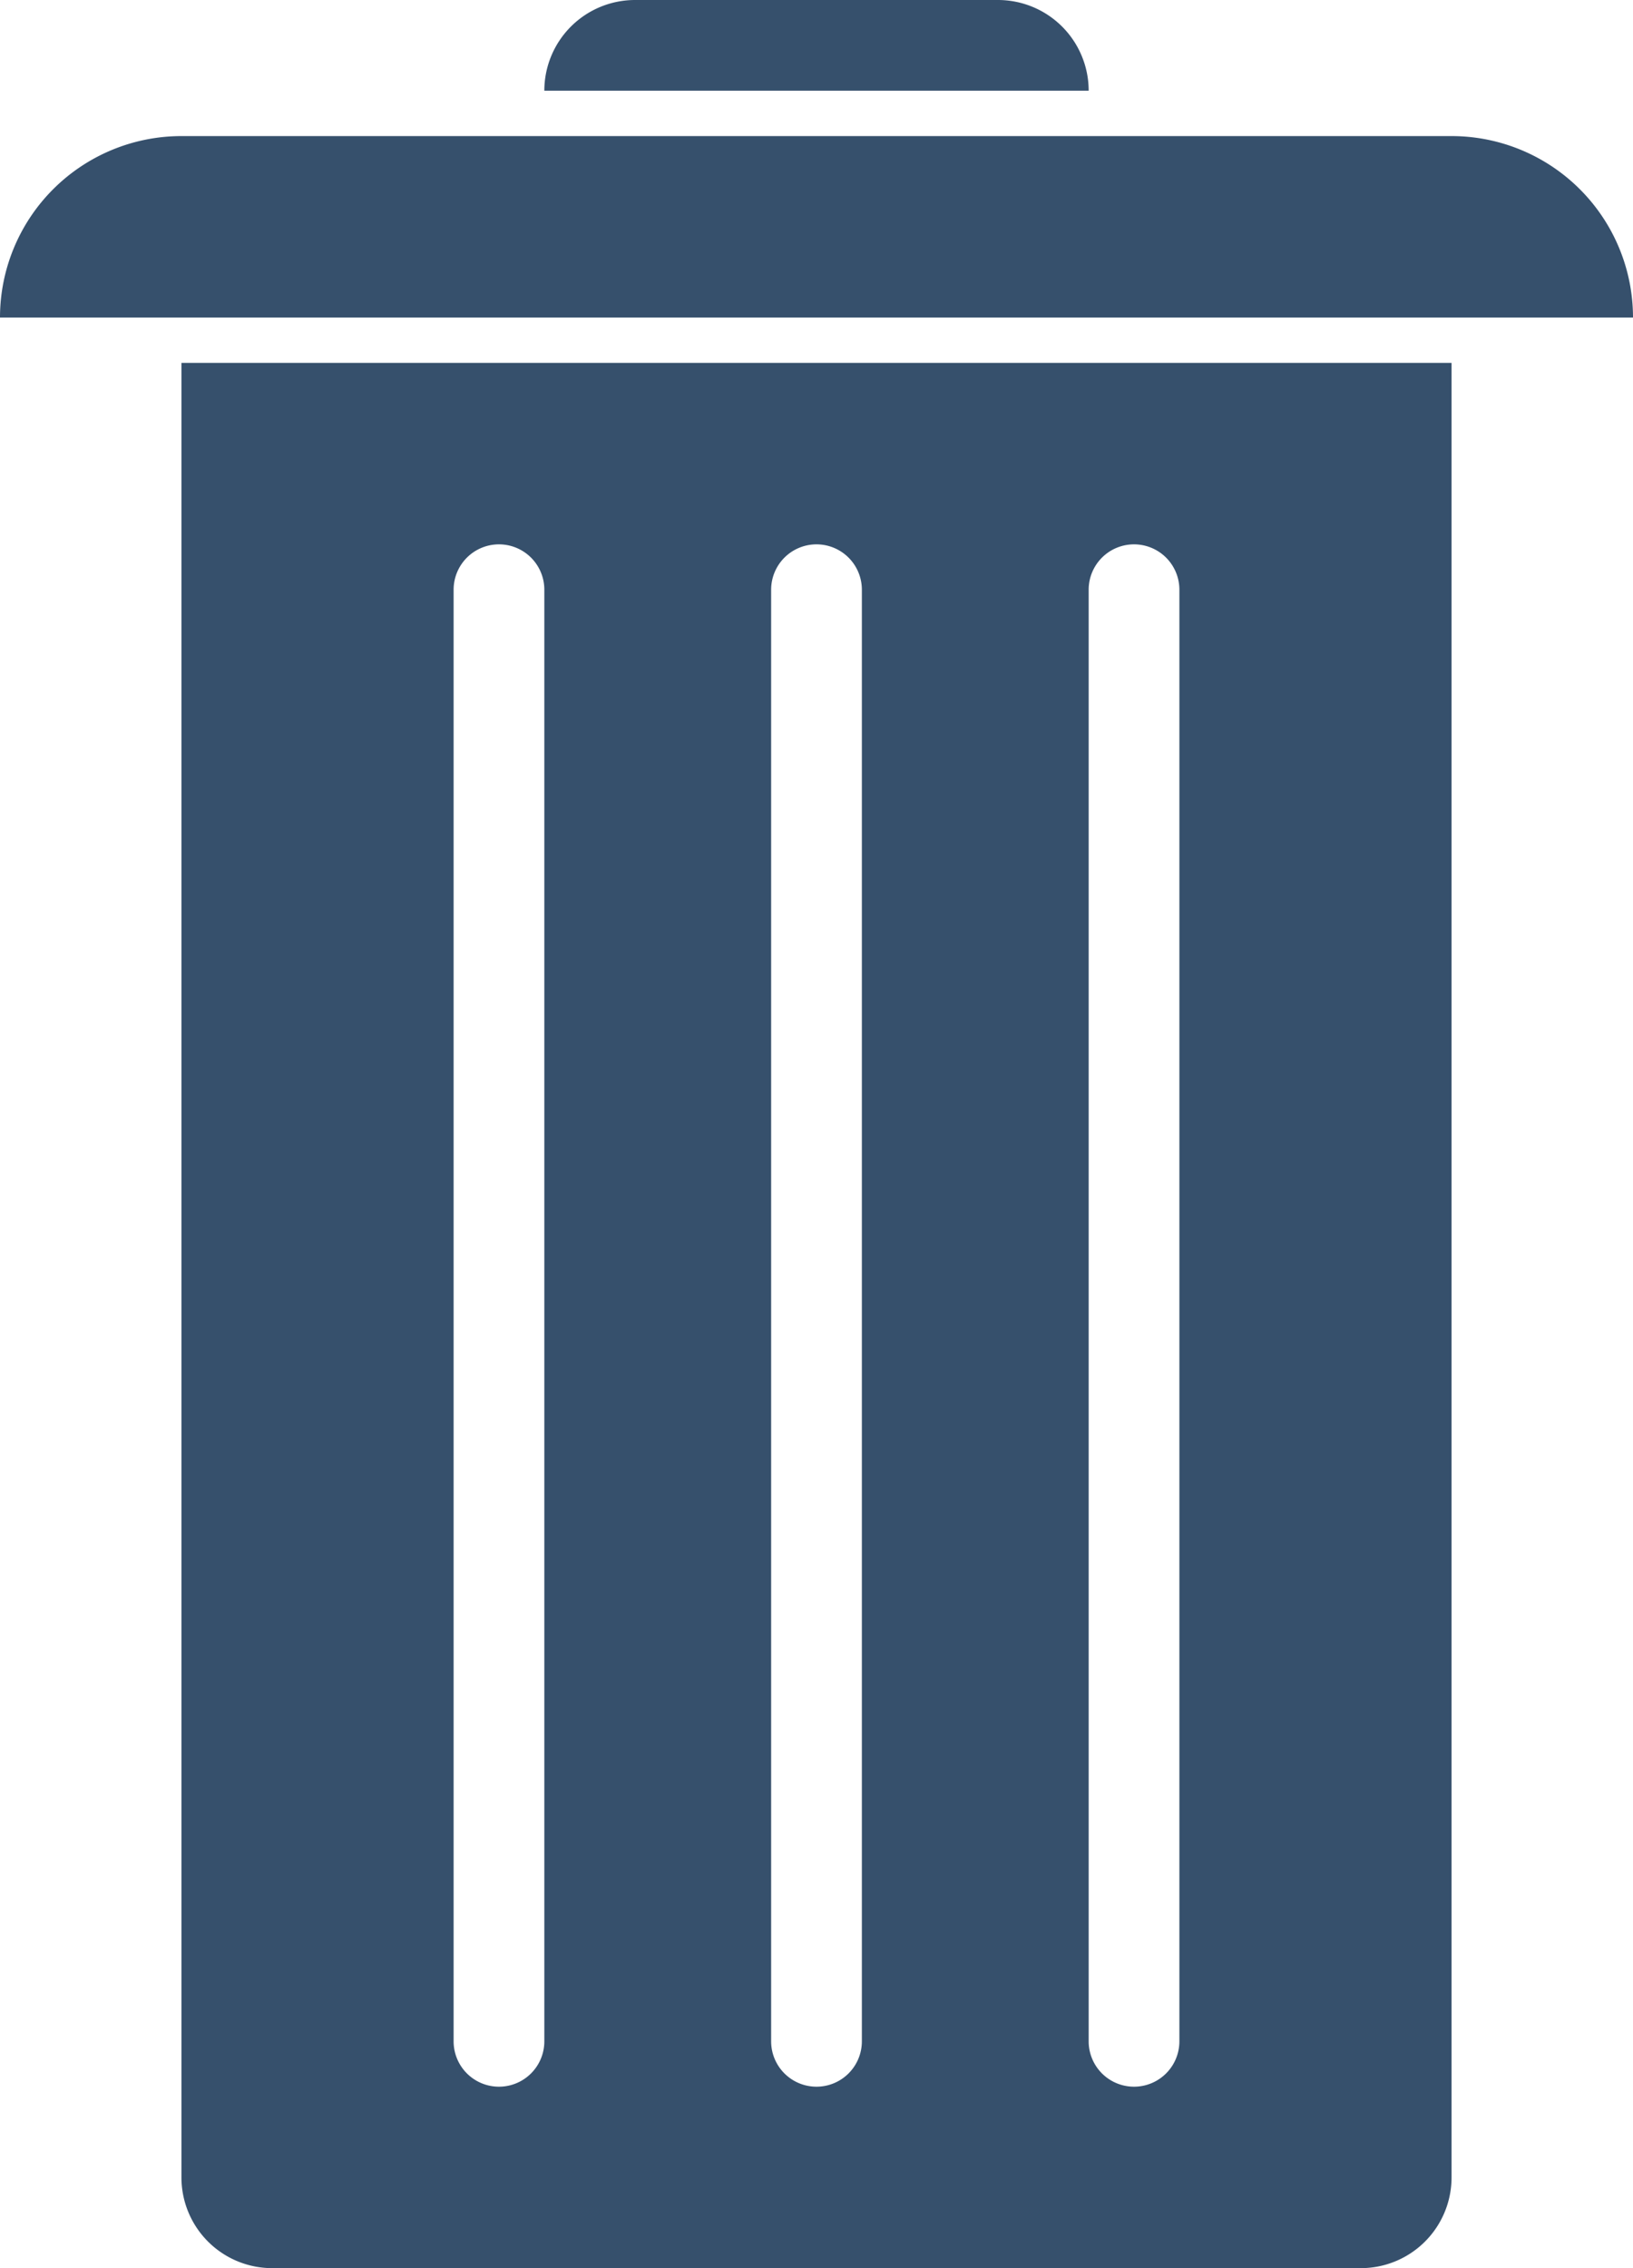 <svg xmlns="http://www.w3.org/2000/svg" width="18" height="25" viewBox="0 0 18 25">
  <g id="TrashIcon" transform="translate(3813 3750)">
    <path id="Differenzmenge_23" data-name="Differenzmenge 23" d="M13,21H1a1,1,0,0,1-1-1V0H14V20A1,1,0,0,1,13,21ZM10.5,2a.5.5,0,0,0-.5.5v16a.5.5,0,0,0,1,0V2.5A.5.5,0,0,0,10.5,2ZM7,2a.5.5,0,0,0-.5.5v16a.5.5,0,0,0,1,0V2.5A.5.5,0,0,0,7,2ZM3.5,2a.5.5,0,0,0-.5.5v16a.5.5,0,0,0,1,0V2.5A.5.5,0,0,0,3.5,2Z" transform="translate(-3811 -3746)" fill="#36506c"/>
    <path id="Vereinigungsmenge_12" data-name="Vereinigungsmenge 12" d="M2,4H16a2,2,0,0,1,2,2H0A2,2,0,0,1,2,4Z" transform="translate(-3813 -3752.5)" fill="#36506c"/>
    <path id="Vereinigungsmenge_13" data-name="Vereinigungsmenge 13" d="M1,4H5A1,1,0,0,1,6,5H0A1,1,0,0,1,1,4Z" transform="translate(-3807 -3754)" fill="#36506c"/>
  </g>
</svg>
